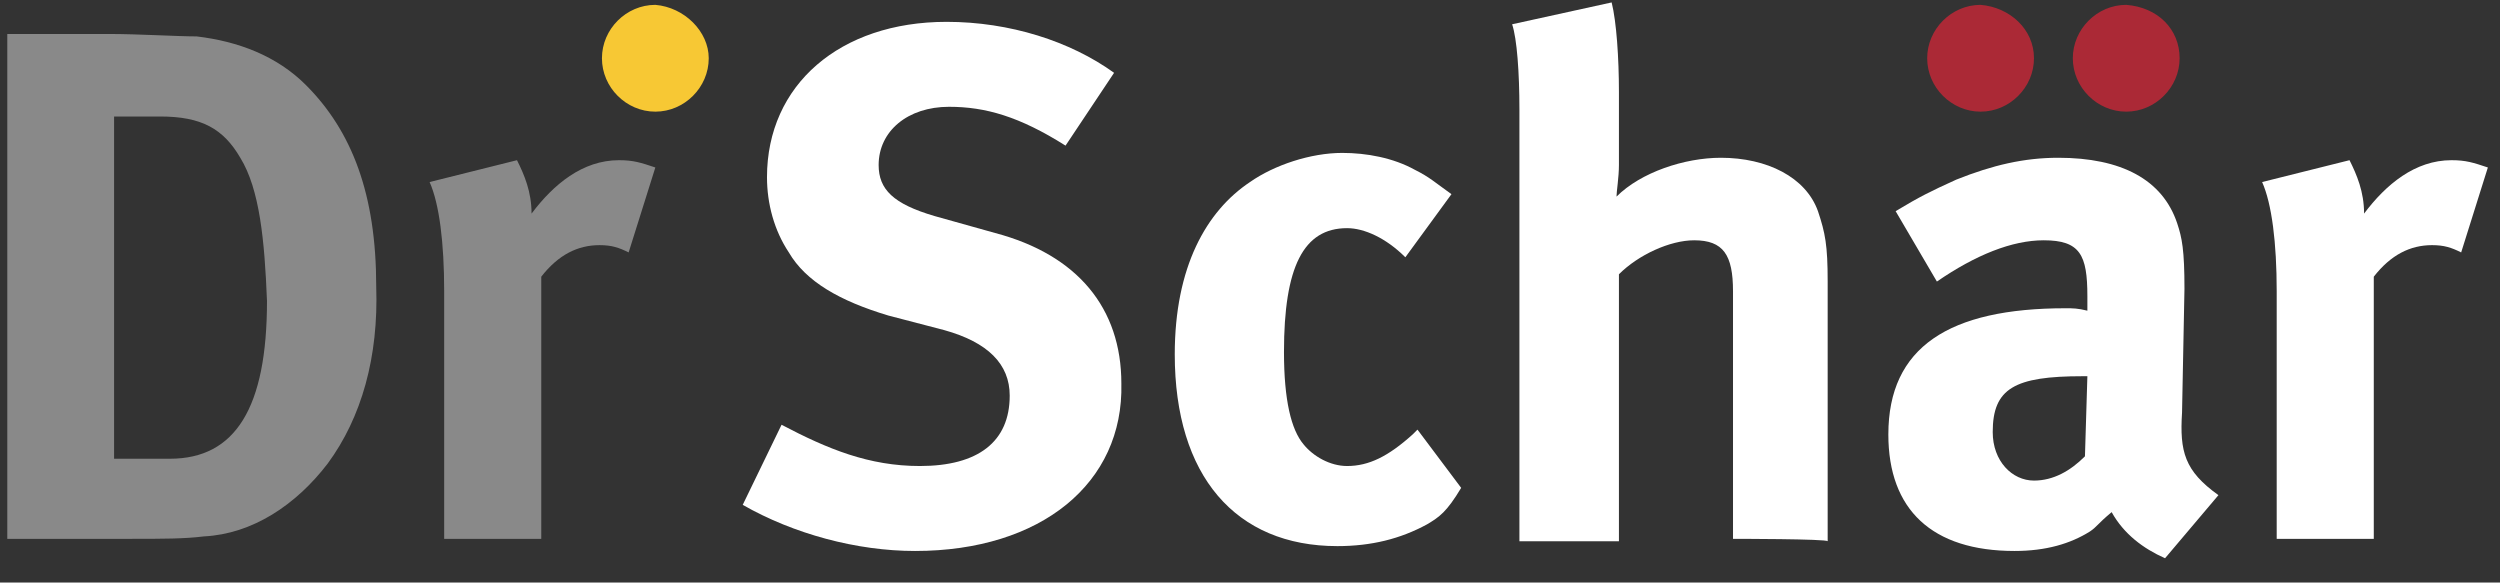 <?xml version="1.0" encoding="UTF-8"?>
<svg width="103px" height="24px" viewBox="0 0 103 24" version="1.1" xmlns="http://www.w3.org/2000/svg" xmlns:xlink="http://www.w3.org/1999/xlink">
    <rect x="0" y="0" width="103" height="24" fill="#333333" stroke="none"/>
    <title>Dr-Schaer</title>
    <defs></defs>
    <g>
        <g>
            <path d="M13.5,19.1 C12.2,20.8 10.4,22 8.4,22.1 C7.6,22.2 6.7,22.2 5.4,22.2 L0.3,22.2 L0.3,1.4 L4.5,1.4 C5.7,1.4 7.3,1.5 8.1,1.5 C9.8,1.7 11.4,2.3 12.6,3.5 C14.5,5.4 15.5,8 15.5,11.8 C15.6,14.7 14.9,17.2 13.5,19.1 M9.9,6.5 C9.2,5.3 8.3,4.8 6.6,4.8 L4.7,4.8 L4.7,18.9 L7,18.9 C9.7,18.9 11,16.8 11,12.4 C10.9,9.9 10.7,7.8 9.9,6.5" fill="#898989"></path>
            <path d="M25.9,10.4 C25.5,10.2 25.2,10.1 24.7,10.1 C23.8,10.1 23,10.5 22.3,11.4 L22.3,22.2 L18.3,22.2 L18.3,12 C18.3,10 18.1,8.4 17.7,7.5 L21.3,6.6 C21.6,7.2 21.9,7.9 21.9,8.8 C22.8,7.6 24,6.6 25.5,6.6 C26.1,6.6 26.4,6.7 27,6.9 L25.9,10.4 Z" fill="#898989"></path>
            <path d="M37.7,22.7 C35.3,22.7 32.7,22 30.6,20.8 L32.2,17.5 C34.1,18.5 35.8,19.2 37.9,19.2 C40.3,19.2 41.6,18.2 41.6,16.3 C41.6,15 40.7,14.1 38.9,13.6 L36.6,13 C34.6,12.4 33.2,11.6 32.5,10.4 C31.9,9.5 31.6,8.4 31.6,7.3 C31.6,3.5 34.6,0.9 39,0.9 C41.6,0.9 44.1,1.7 45.9,3 L43.9,6 C42,4.8 40.6,4.4 39.1,4.4 C37.4,4.4 36.2,5.4 36.2,6.8 C36.2,7.8 36.8,8.4 38.5,8.9 L41,9.6 C44.4,10.5 46.2,12.7 46.2,15.8 C46.3,19.9 42.9,22.7 37.7,22.7" fill="#FFFFFF"></path>
            <path d="M58.8,21.6 C57.7,22.2 56.5,22.5 55.1,22.5 C50.9,22.5 48.4,19.6 48.4,14.6 C48.4,11 49.7,8.7 51.5,7.5 C52.5,6.8 54,6.3 55.3,6.3 C56.3,6.3 57.4,6.5 58.3,7 C58.9,7.3 59.1,7.5 59.8,8 L57.9,10.6 C57.1,9.8 56.2,9.4 55.5,9.4 C53.7,9.4 52.9,11 52.9,14.5 C52.9,16.5 53.2,17.7 53.7,18.3 C54.1,18.8 54.8,19.2 55.5,19.2 C56.4,19.2 57.2,18.8 58.2,17.9 L58.4,17.7 L60.2,20.1 C59.6,21.1 59.3,21.3 58.8,21.6" fill="#FFFFFF"></path>
            <path d="M71.4,22.2 L71.4,12 C71.4,10.5 71,9.9 69.8,9.9 C68.8,9.9 67.5,10.5 66.7,11.3 L66.7,22.3 L62.6,22.3 L62.6,4.5 C62.6,3 62.5,1.6 62.3,1 L66.4,0.1 C66.6,0.9 66.7,2.4 66.7,3.8 L66.7,6.8 C66.7,7.3 66.6,7.9 66.6,8.1 C67.6,7.1 69.4,6.5 70.9,6.5 C72.8,6.5 74.4,7.3 74.9,8.7 C75.2,9.6 75.3,10.1 75.3,11.6 L75.3,22.3 C75.3,22.2 71.4,22.2 71.4,22.2 Z" fill="#FFFFFF"></path>
            <path d="M101.4,10.4 C101,10.2 100.7,10.1 100.2,10.1 C99.3,10.1 98.5,10.5 97.8,11.4 L97.8,22.2 L93.8,22.2 L93.8,12 C93.8,10 93.6,8.4 93.2,7.5 L96.8,6.6 C97.1,7.2 97.4,7.9 97.4,8.8 C98.3,7.6 99.5,6.6 101,6.6 C101.6,6.6 101.9,6.7 102.5,6.9 L101.4,10.4 Z" fill="#FFFFFF"></path>
            <path d="M89.2,23 C88.3,22.6 87.5,22 87,21.1 C86.4,21.6 86.4,21.7 86.1,21.9 C85.3,22.4 84.3,22.7 83,22.7 C79.6,22.7 77.8,21 77.8,17.9 C77.8,14.3 80.3,12.7 85.1,12.7 C85.4,12.7 85.6,12.7 86,12.8 L86,12.2 C86,10.5 85.7,9.9 84.2,9.9 C82.9,9.9 81.4,10.5 79.8,11.6 L78.1,8.7 C79.1,8.1 79.5,7.9 80.6,7.4 C82.1,6.8 83.4,6.5 84.8,6.5 C87.4,6.5 89.1,7.4 89.7,9.2 C89.9,9.8 90,10.3 90,11.9 L89.9,17 C89.8,18.6 90,19.4 91.4,20.4 L89.2,23 Z M85.8,15.5 C83,15.5 82.1,16 82.1,17.8 C82.1,19 82.9,19.8 83.8,19.8 C84.6,19.8 85.3,19.4 85.9,18.8 L86,15.5 L85.8,15.5 L85.8,15.5 Z" fill="#FFFFFF"></path>
        </g>
    </g>
    <path d="M29.2,2.4 C29.2,3.6 28.2,4.6 27,4.6 C25.8,4.6 24.8,3.6 24.8,2.4 C24.8,1.2 25.8,0.2 27,0.2 C28.2,0.3 29.2,1.3 29.2,2.4" id="Shape" fill="#F7C834"></path>
    <path d="M83.8,2.4 C83.8,3.6 82.8,4.6 81.6,4.6 C80.4,4.6 79.4,3.6 79.4,2.4 C79.4,1.2 80.4,0.2 81.6,0.2 C82.8,0.3 83.8,1.2 83.8,2.4" id="Shape" fill="#AB2936"></path>
    <path d="M89.8,2.4 C89.8,3.6 88.8,4.6 87.6,4.6 C86.4,4.6 85.4,3.6 85.4,2.4 C85.4,1.2 86.4,0.2 87.6,0.2 C88.9,0.3 89.8,1.2 89.8,2.4" id="Shape" fill="#AB2936"></path>
</svg>
